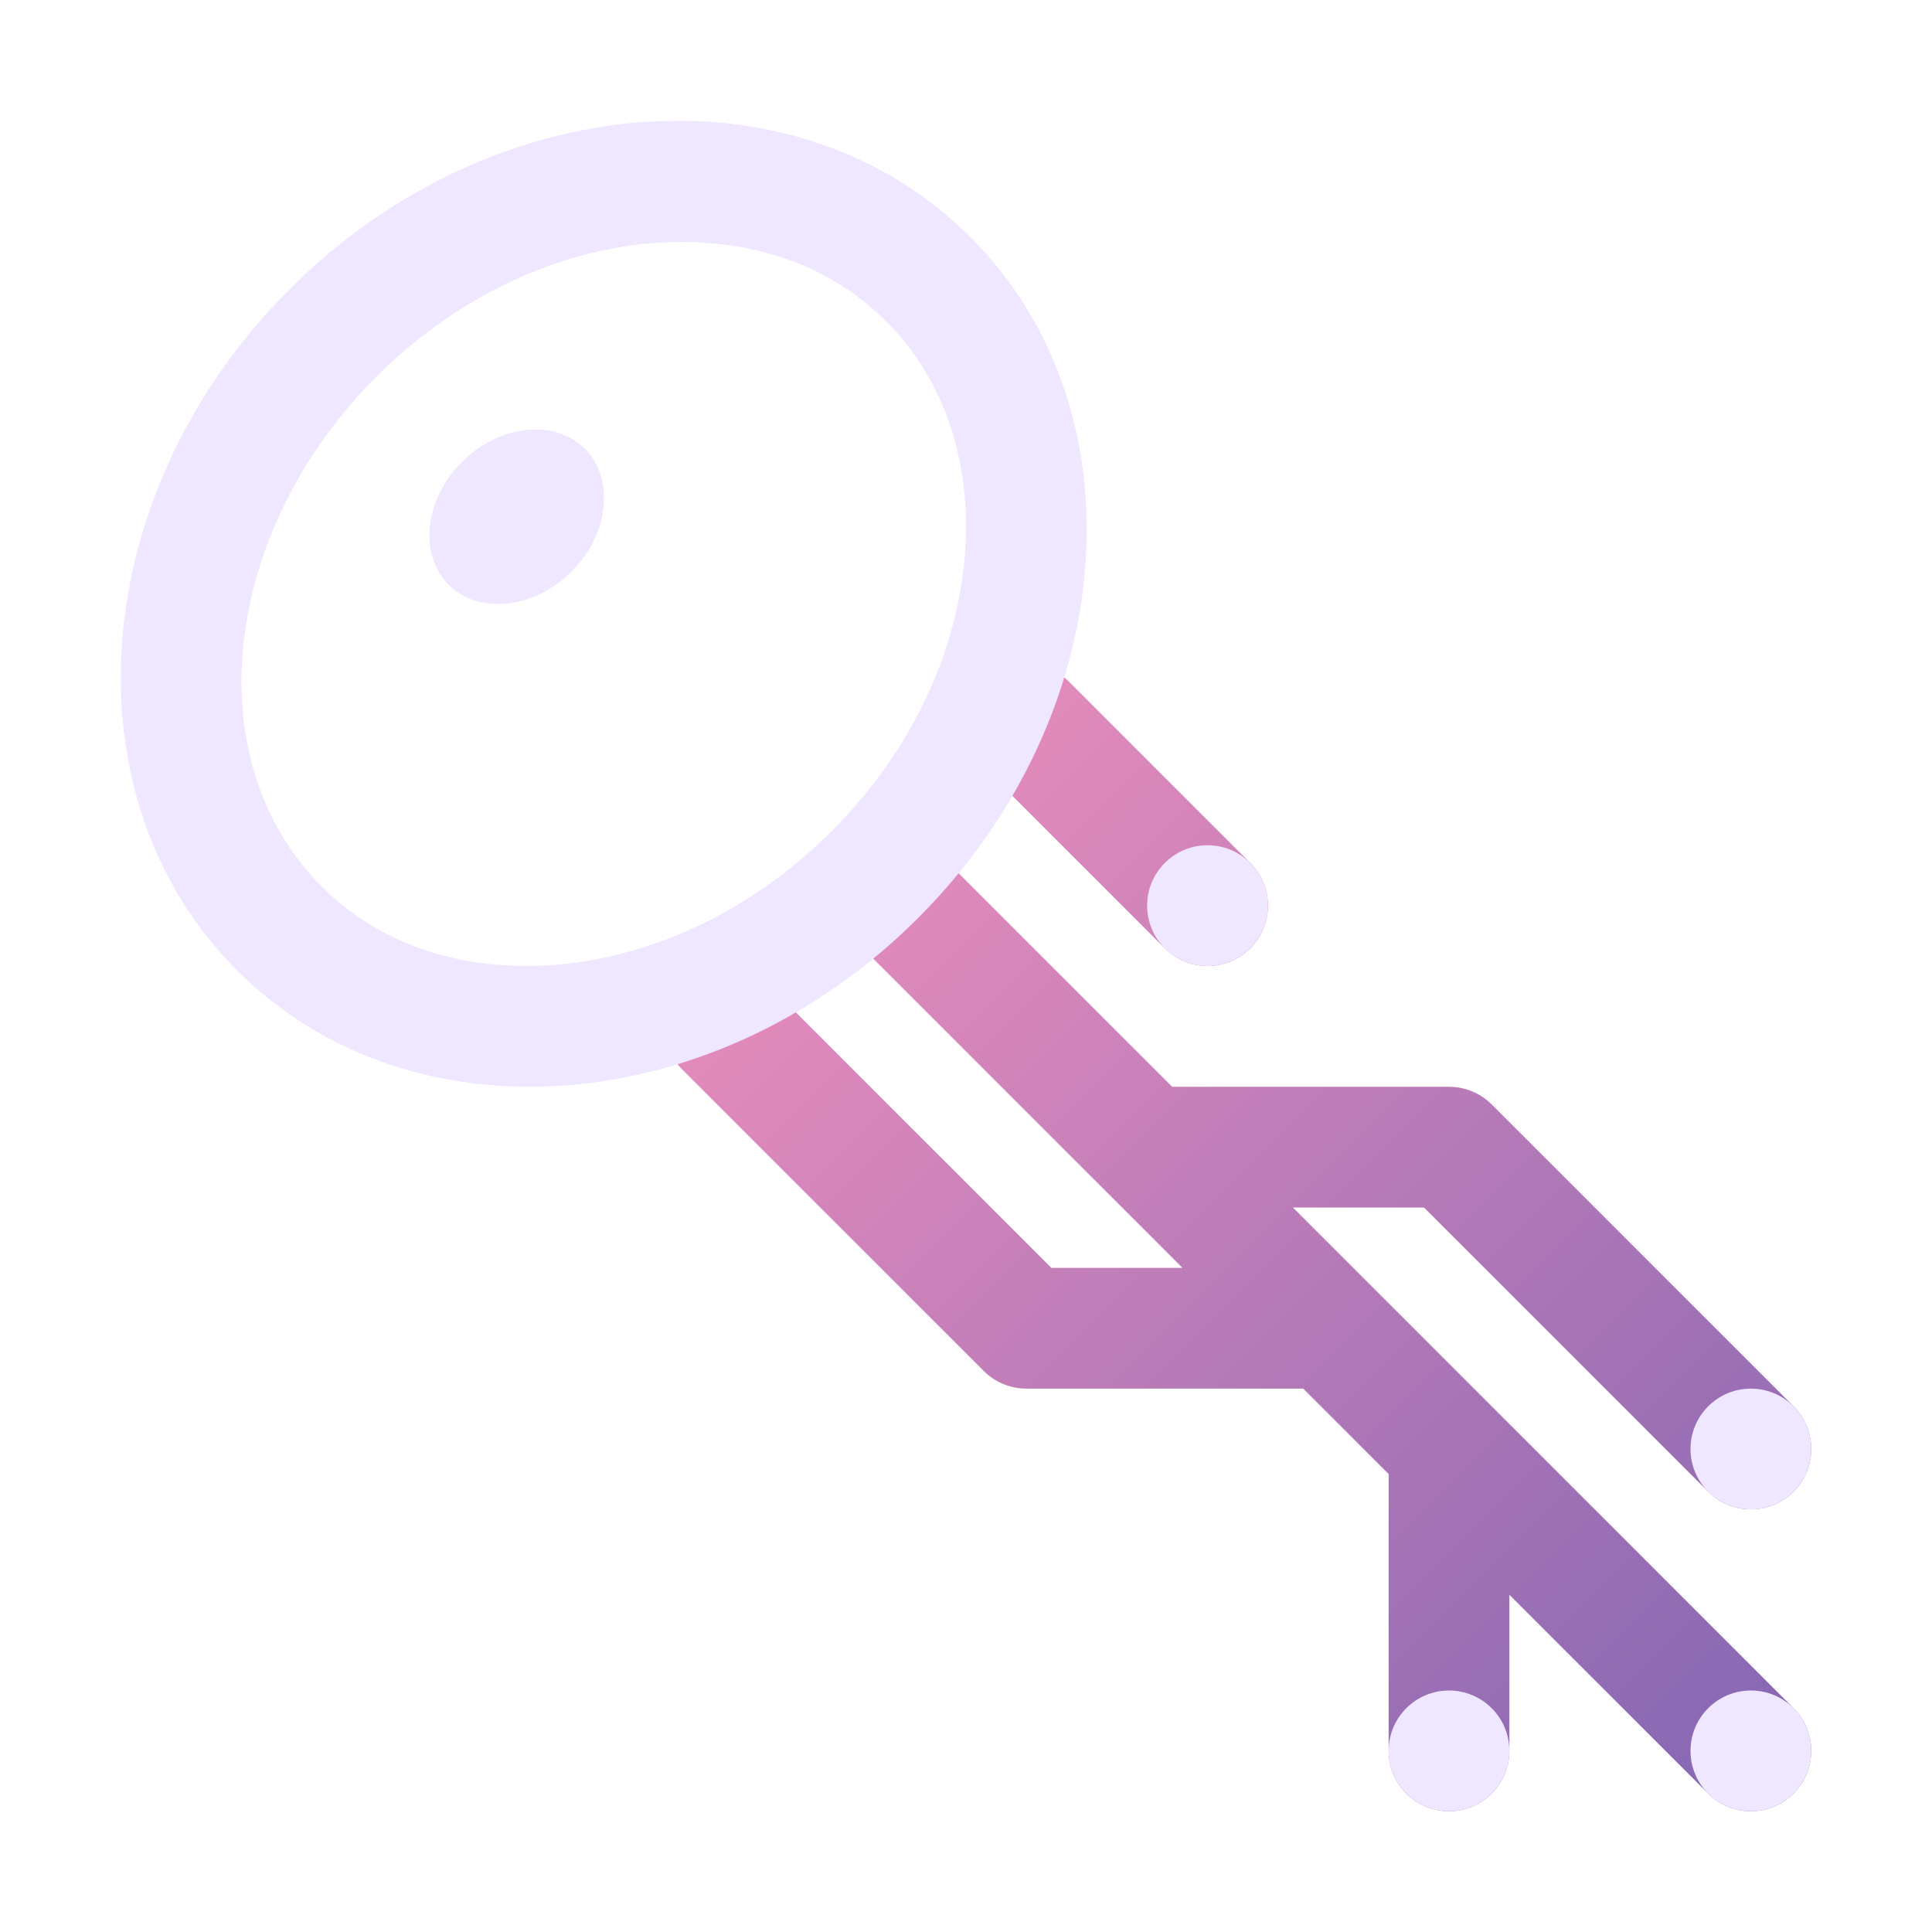 <?xml version="1.0" encoding="utf-8"?>
<!-- Generator: Adobe Illustrator 15.0.0, SVG Export Plug-In . SVG Version: 6.00 Build 0)  -->
<!DOCTYPE svg PUBLIC "-//W3C//DTD SVG 1.1//EN" "http://www.w3.org/Graphics/SVG/1.1/DTD/svg11.dtd">
<svg version="1.1" id="Layer_1" xmlns="http://www.w3.org/2000/svg" xmlns:xlink="http://www.w3.org/1999/xlink" x="0px" y="0px"
	 width="64px" height="64px" viewBox="0 0 64 64" style="enable-background:new 0 0 64 64;" xml:space="preserve">
<style type="text/css">
<![CDATA[
	.st0{fill:#EFE6FF;}
	.st1{fill:url(#SVGID_1_);}
]]>
</style>
<g id="digital_key">
	<linearGradient id="SVGID_1_" gradientUnits="userSpaceOnUse" x1="27.586" y1="27.587" x2="59.414" y2="59.415">
		<stop  offset="0" style="stop-color:#E68CBC"/>
		<stop  offset="1" style="stop-color:#8366B3"/>
	</linearGradient>
	<path class="st1" d="M48,60c-1.104,0-2-0.896-2-2v-9.172L43.172,46H34c-0.53,0-1.039-0.211-1.414-0.586l-10-10
		c-0.781-0.781-0.781-2.047,0-2.828c0.78-0.781,2.048-0.781,2.828,0L34.828,42h4.344L28.586,31.414
		c-0.781-0.781-0.781-2.047,0-2.828c0.78-0.781,2.048-0.781,2.828,0L38.828,36l9.173,0.001c0.53,0,1.039,0.211,1.414,0.586
		l9.999,9.999c0.781,0.781,0.781,2.047,0,2.828s-2.047,0.781-2.828,0l-9.413-9.413L42.829,40l16.585,16.586
		c0.781,0.781,0.781,2.047,0,2.828s-2.047,0.781-2.828,0L50,52.828V58C50,59.104,49.104,60,48,60z M40.001,32.001
		c-0.512,0-1.023-0.195-1.414-0.586l-6-6.001c-0.781-0.781-0.781-2.047,0-2.828c0.781-0.781,2.046-0.781,2.828,0l6.001,6.001
		c0.781,0.781,0.781,2.047,0,2.828C41.024,31.806,40.513,32.001,40.001,32.001z"/>
	<path class="st0" d="M32.146,7.853c5.753,5.75,4.976,15.851-1.735,22.559c-6.708,6.711-16.808,7.488-22.559,1.735
		c-5.75-5.751-4.975-15.85,1.735-22.559C16.296,2.878,26.396,2.102,32.146,7.853z M27.542,27.541
		c2.595-2.596,4.166-5.859,4.422-9.19c0.235-3.052-0.689-5.786-2.602-7.699c-2.18-2.18-4.891-2.637-6.781-2.637
		c-3.591,0-7.275,1.625-10.108,4.459c-5.159,5.158-5.976,12.733-1.821,16.889c2.18,2.179,4.891,2.637,6.78,2.637
		C21.023,32,24.708,30.375,27.542,27.541z M18.934,18.934c0.626-0.626,1.004-1.412,1.066-2.214c0.056-0.736-0.166-1.395-0.627-1.855
		c-0.525-0.526-1.179-0.636-1.634-0.636c-0.865,0-1.753,0.391-2.437,1.074c-1.242,1.243-1.44,3.069-0.438,4.069
		c0.525,0.525,1.177,0.636,1.633,0.636C17.363,20.007,18.25,19.616,18.934,18.934z M50,58c0-1.104-0.896-2-2-2s-2,0.896-2,2
		s0.896,2,2,2S50,59.104,50,58z M60,58c0-1.104-0.896-2-2-2s-2,0.896-2,2s0.896,2,2,2S60,59.104,60,58z M60,48c0-1.104-0.896-2-2-2
		s-2,0.896-2,2s0.896,2,2,2S60,49.104,60,48z M42,30c0-1.104-0.896-2-2-2s-2,0.896-2,2s0.896,2,2,2S42,31.104,42,30z"/>
</g>
</svg>
